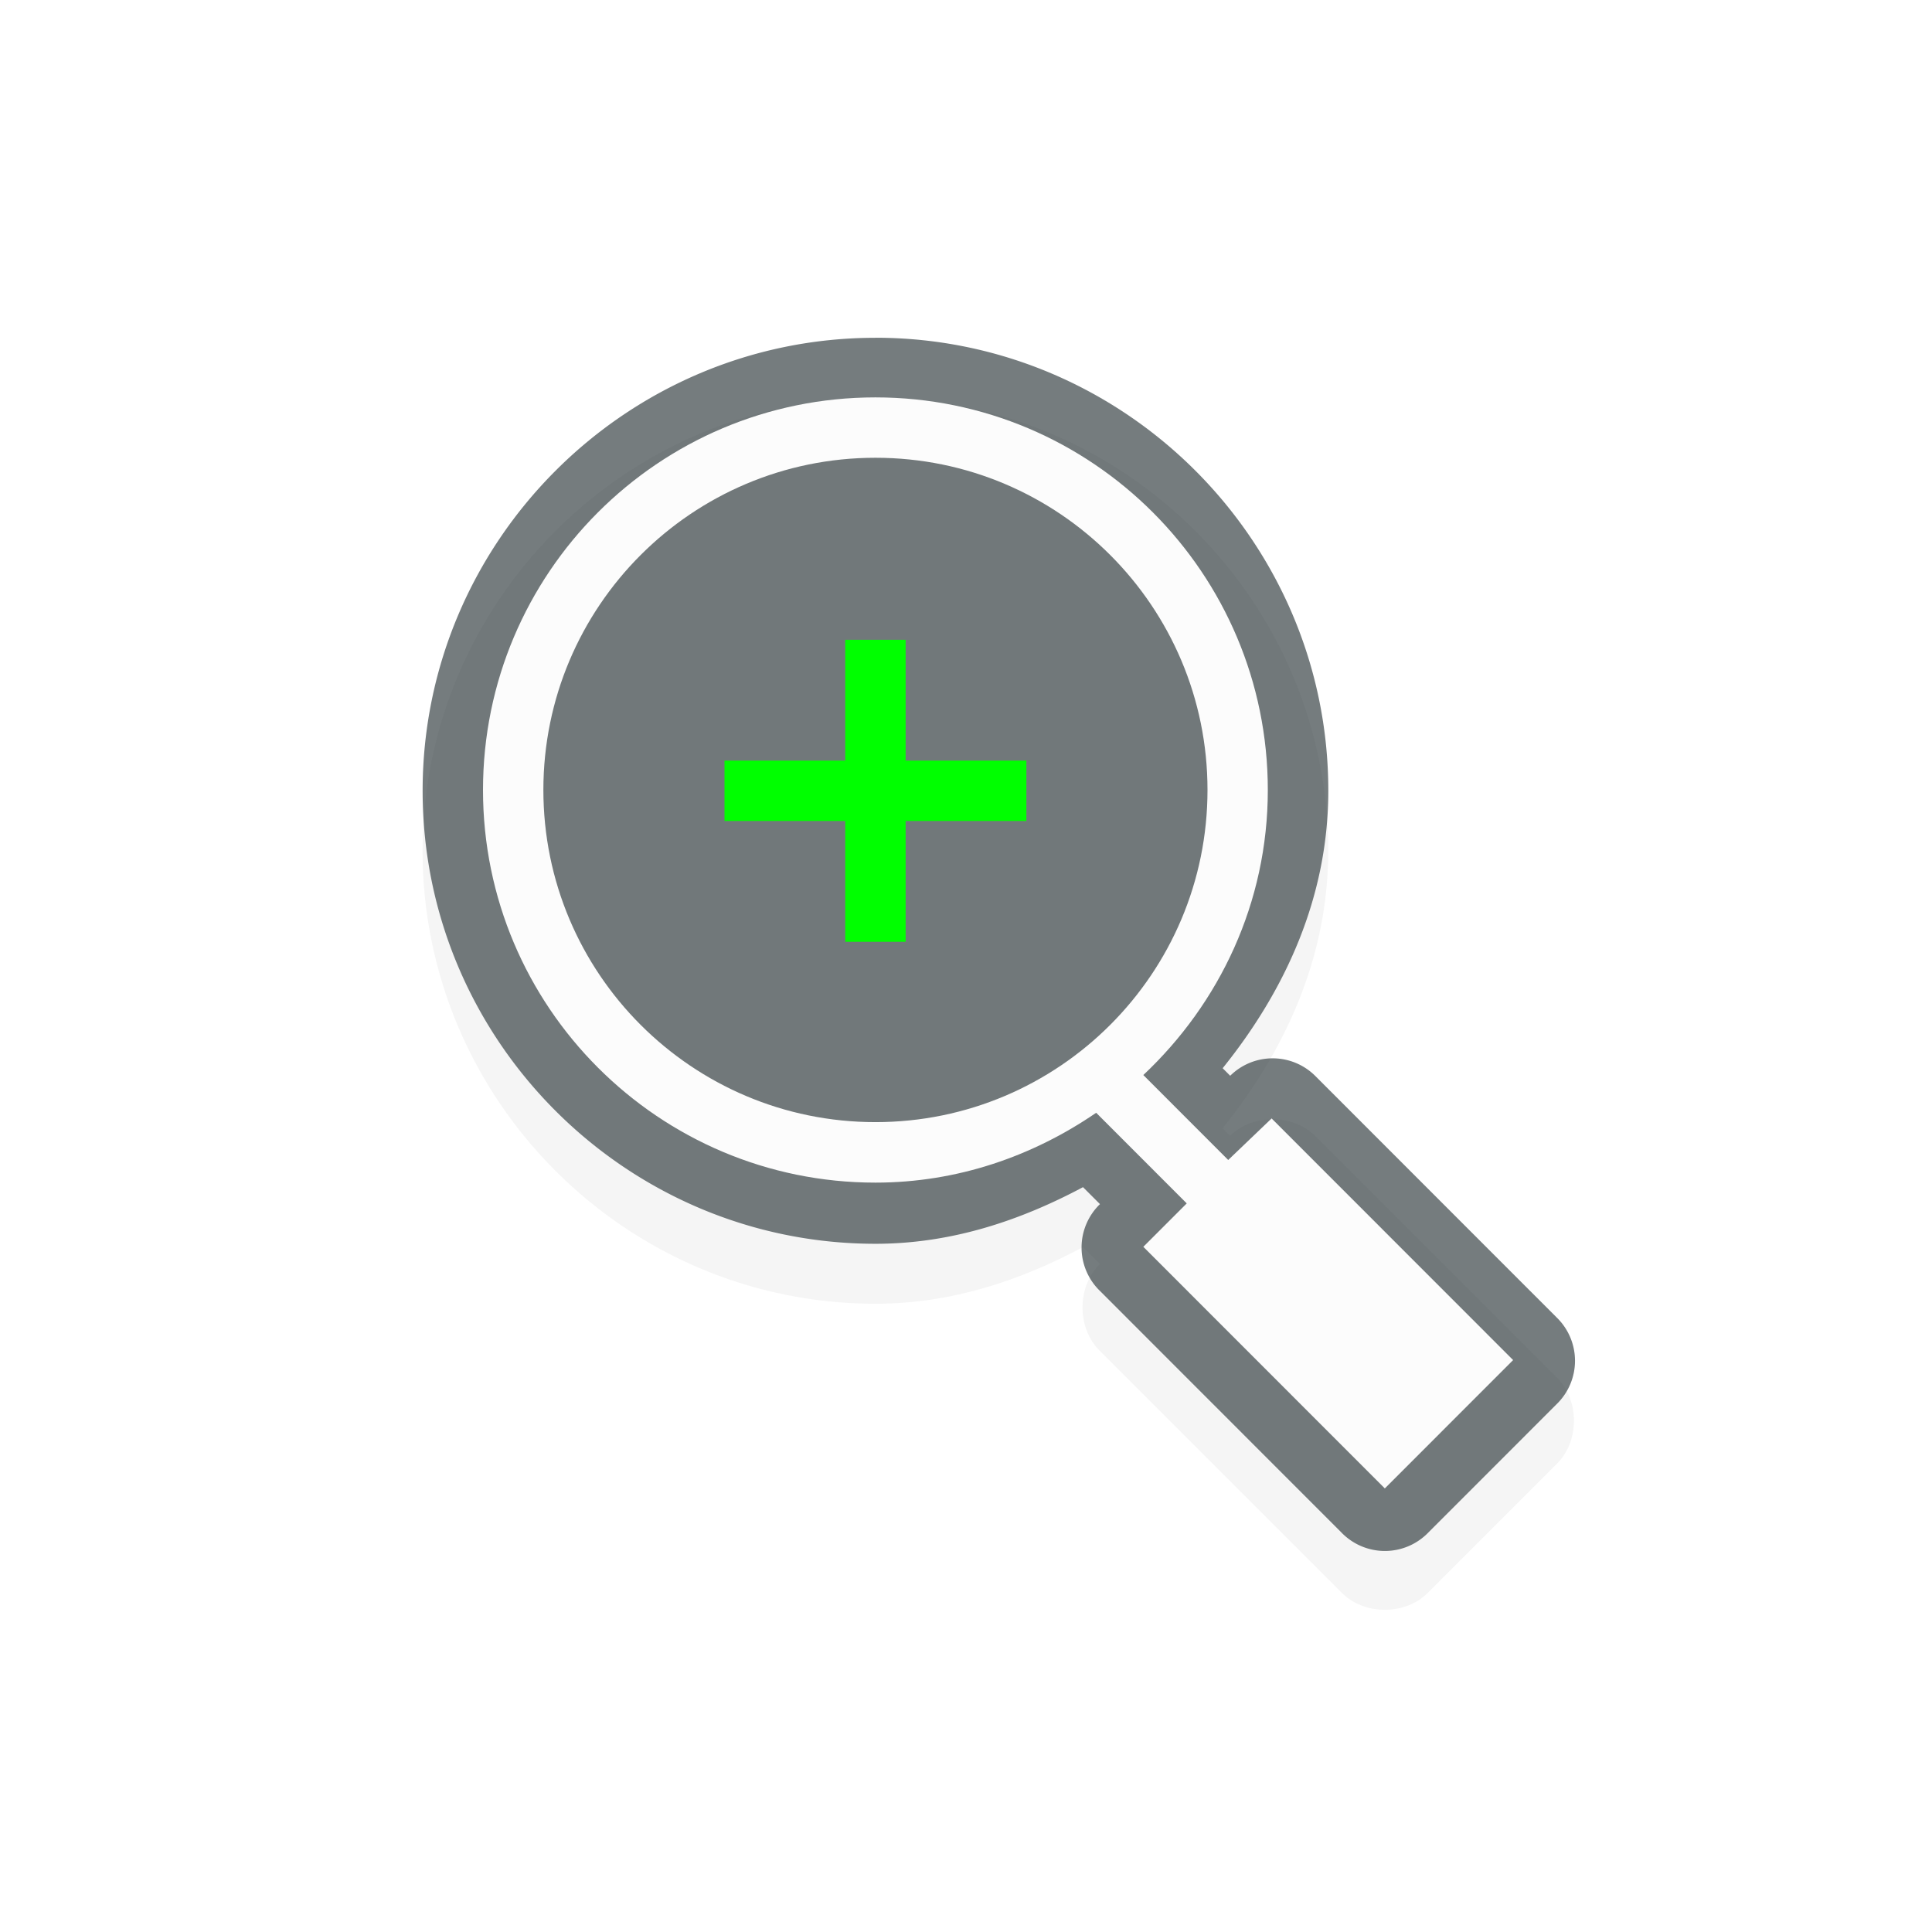 <?xml version="1.0" encoding="UTF-8" standalone="no"?>
<!-- Created with Inkscape (http://www.inkscape.org/) -->

<svg
   xmlns:dc="http://purl.org/dc/elements/1.1/"
   xmlns:cc="http://creativecommons.org/ns#"
   xmlns:rdf="http://www.w3.org/1999/02/22-rdf-syntax-ns#"
   xmlns:svg="http://www.w3.org/2000/svg"
   xmlns="http://www.w3.org/2000/svg"
   xmlns:sodipodi="http://sodipodi.sourceforge.net/DTD/sodipodi-0.dtd"
   xmlns:inkscape="http://www.inkscape.org/namespaces/inkscape"
   width="32"
   height="32"
   id="svg4874"
   version="1.1"
   inkscape:version="0.92.2pre0 (973e216, 2017-07-25)"
   viewBox="0 0 32 32"
   sodipodi:docname="zoom-in.svg">
  <defs
     id="defs4876">
    <filter
       style="color-interpolation-filters:sRGB"
       height="1.288"
       y="-0.144"
       width="1.303"
       x="-0.151"
       id="filter7934"
       inkscape:collect="always">
      <feGaussianBlur
         id="feGaussianBlur7936"
         stdDeviation="1.204"
         inkscape:collect="always" />
    </filter>
  </defs>
  <sodipodi:namedview
     id="base"
     pagecolor="#ffffff"
     bordercolor="#666666"
     borderopacity="1.0"
     inkscape:pageopacity="0.0"
     inkscape:pageshadow="2"
     inkscape:zoom="12.418561"
     inkscape:cx="7.1093506"
     inkscape:cy="13.258878"
     inkscape:document-units="px"
     inkscape:current-layer="g4780"
     showgrid="true"
     showborder="true"
     fit-margin-top="0"
     fit-margin-left="0"
     fit-margin-right="0"
     fit-margin-bottom="0"
     inkscape:snap-bbox="true"
     inkscape:bbox-paths="true"
     inkscape:bbox-nodes="true"
     inkscape:snap-bbox-edge-midpoints="true"
     inkscape:snap-bbox-midpoints="true"
     inkscape:object-paths="true"
     inkscape:snap-intersection-paths="true"
     inkscape:object-nodes="true"
     inkscape:snap-smooth-nodes="true"
     inkscape:snap-midpoints="true"
     inkscape:snap-object-midpoints="true"
     inkscape:snap-center="true"
     showguides="true"
     inkscape:guide-bbox="true"
     inkscape:window-width="1366"
     inkscape:window-height="701"
     inkscape:window-x="0"
     inkscape:window-y="0"
     inkscape:window-maximized="1">
    <inkscape:grid
       type="xygrid"
       id="grid5451"
       empspacing="8" />
  </sodipodi:namedview>
  <g
     inkscape:label="Layer 1"
     inkscape:groupmode="layer"
     id="layer1"
     transform="translate(67.857,-142.505)">
    <g
       transform="matrix(0,-1,-1,0,373.505,516.505)"
       id="g4845"
       style="display:inline">
      <g
         inkscape:export-ydpi="90"
         inkscape:export-xdpi="90"
         inkscape:export-filename="next01.png"
         transform="matrix(-1,0,0,1,575.943,-611)"
         id="g4778"
         inkscape:label="Layer 1">
        <g
           transform="matrix(-1,0,0,1,576,611)"
           id="g4780"
           style="display:inline">
          <path
             inkscape:connector-curvature="0"
             id="path7434"
             d="m 10.388,2.888 c -4.13,0 -7.5,3.37 -7.5,7.5 0,4.13 3.37,7.5 7.5,7.5 1.263,0 2.404,-0.386 3.438,-0.938 l 0.281,0.281 c -0.384,0.372 -0.384,1.066 0,1.438 l 4,4 c 0.372,0.384 1.066,0.384 1.438,0 l 2.125,-2.125 c 0.384,-0.372 0.384,-1.066 0,-1.438 l -4,-4 c -0.37,-0.365 -1.037,-0.365 -1.406,0 l -0.125,-0.125 c 1.029,-1.277 1.75,-2.823 1.75,-4.594 0,-4.13 -3.37,-7.5 -7.5,-7.5 z"
             style="color:#000000;font-style:normal;font-variant:normal;font-weight:normal;font-stretch:normal;font-size:medium;line-height:normal;font-family:Sans;-inkscape-font-specification:Sans;text-indent:0;text-align:start;text-decoration:none;text-decoration-line:none;letter-spacing:normal;word-spacing:normal;text-transform:none;writing-mode:lr-tb;direction:ltr;baseline-shift:baseline;text-anchor:start;display:inline;overflow:visible;visibility:visible;opacity:0.2;fill:#000000;fill-opacity:1;fill-rule:nonzero;stroke:none;stroke-width:2;marker:none;filter:url(#filter7934);enable-background:accumulate"
             transform="matrix(0,-1,-1,0,370.351,437.251)" />
          <path
             inkscape:connector-curvature="0"
             id="path5340-3"
             d="m 368.462,426.862 c 0,4.13 -3.371,7.5 -7.503,7.5 -4.132,0 -7.503,-3.37 -7.503,-7.5 0,-1.263 0.387,-2.404 0.938,-3.438 l -0.281,-0.281 a 1,1 0 0 1 -1.438,0 l -4.002,-4 a 1,1 0 0 1 0,-1.438 l 2.126,-2.125 a 1,1 0 0 1 1.438,0 l 4.002,4 a 1,1 0 0 1 0,1.406 l 0.125,0.125 c 1.278,-1.029 2.824,-1.75 4.596,-1.75 4.132,0 7.503,3.37 7.503,7.5 z"
             style="color:#000000;font-style:normal;font-variant:normal;font-weight:normal;font-stretch:normal;font-size:medium;line-height:normal;font-family:Sans;-inkscape-font-specification:Sans;text-indent:0;text-align:start;text-decoration:none;text-decoration-line:none;letter-spacing:normal;word-spacing:normal;text-transform:none;writing-mode:lr-tb;direction:ltr;baseline-shift:baseline;text-anchor:start;display:inline;overflow:visible;visibility:visible;opacity:0.6;fill:#192629;fill-opacity:1;fill-rule:nonzero;stroke:none;stroke-width:2;marker:none;enable-background:accumulate" />
          <path
             inkscape:connector-curvature="0"
             style="display:inline;fill:#fcfcfc;fill-opacity:1;stroke:none;stroke-width:1"
             d="m 367.475,426.862 c 0,3.59 -2.911,6.5 -6.503,6.5 -3.591,0 -6.503,-2.91 -6.503,-6.5 0,-1.362 0.441,-2.612 1.157,-3.656 l -1.501,-1.5 -0.719,0.719 -4.002,-4 2.126,-2.125 4.002,4 -0.688,0.719 1.407,1.406 c 1.186,-1.261 2.853,-2.062 4.721,-2.062 3.591,0 6.503,2.91 6.503,6.5 z m -1,0 c 0,-3.038 -2.463,-5.5 -5.502,-5.5 -3.039,0 -5.502,2.462 -5.502,5.5 0,3.038 2.463,5.5 5.502,5.5 3.039,0 5.502,-2.462 5.502,-5.5 z"
             id="path5340" />
          <path
             inkscape:connector-curvature="0"
             id="rect5428"
             d="m 363.46,427.362 h -2.001 v 2 h -1 v -2 h -2.001 v -1 h 2.001 v -2 h 1 v 2 h 2.001 z"
             style="display:inline;fill:#00ff00;fill-opacity:1;stroke:none;stroke-width:1"
             sodipodi:nodetypes="ccccccccccccc" />
        </g>
      </g>
    </g>
  </g>
</svg>
